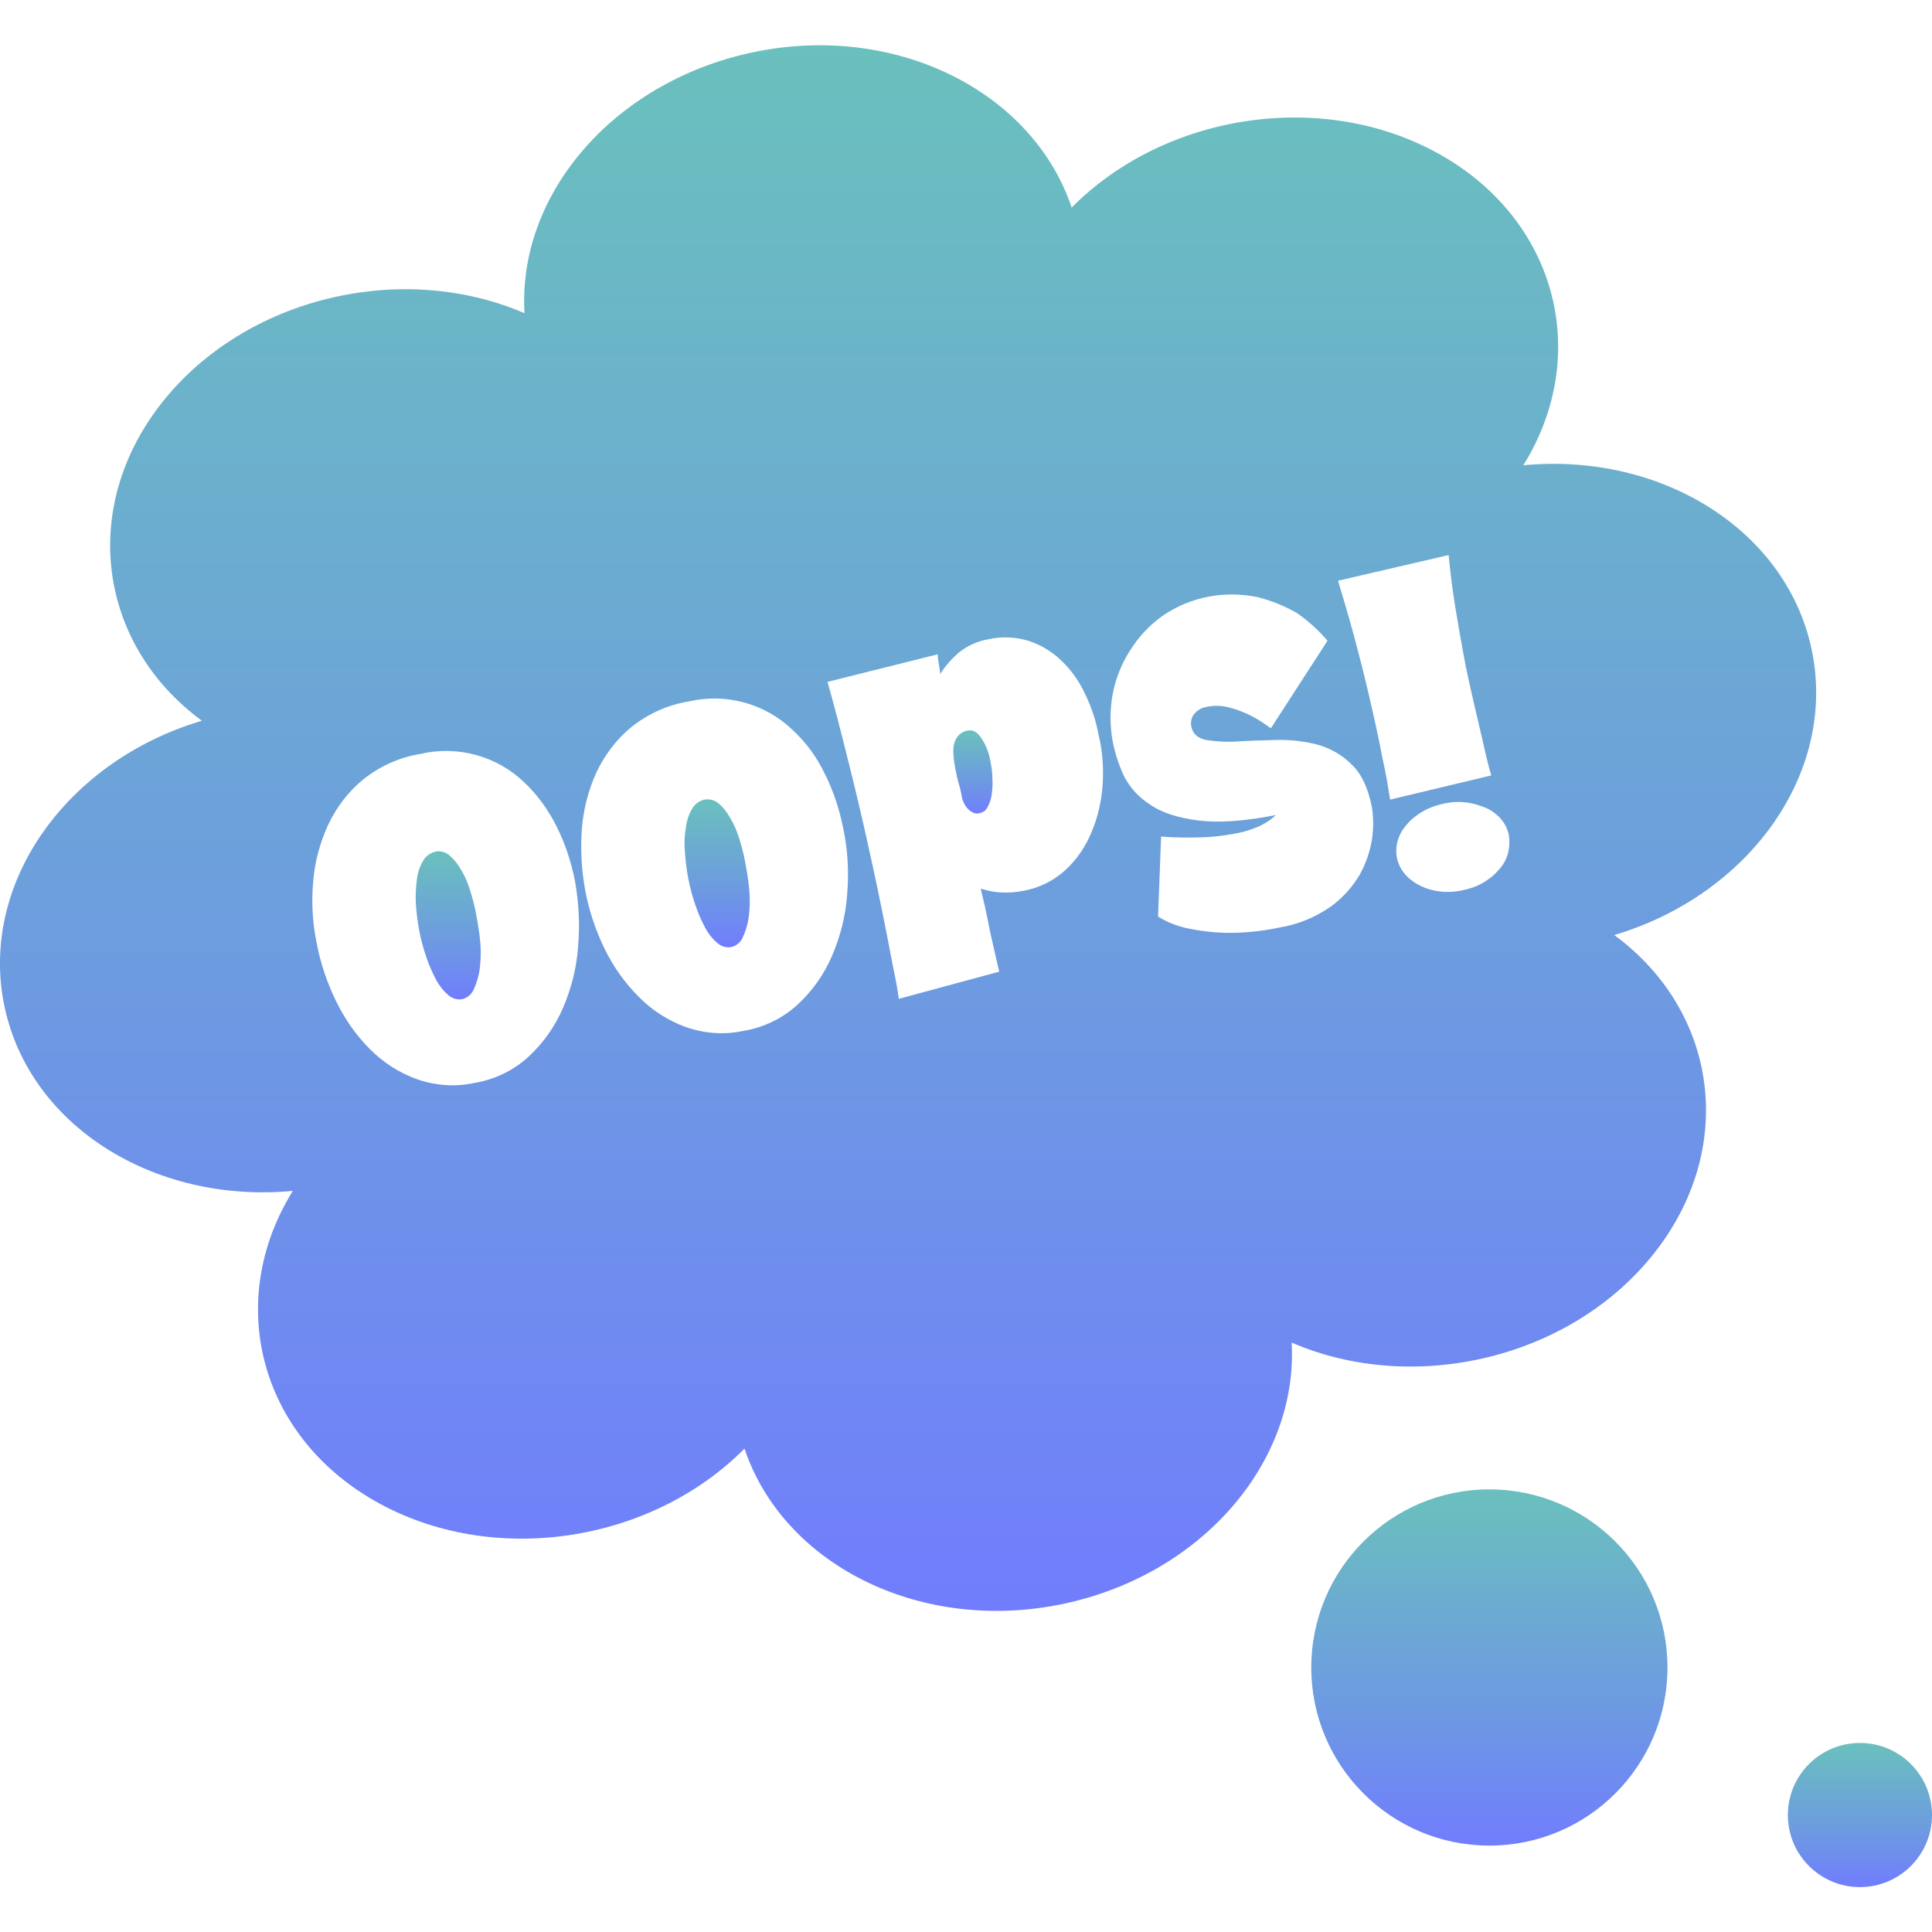 <svg width="512" height="512" viewBox="0 0 512 512" fill="none" xmlns="http://www.w3.org/2000/svg">
    <g clip-path="url(#clip0_1307_37834)">
        <path
            d="M394.7 489.1C420.768 489.1 441.9 467.968 441.9 441.9C441.9 415.832 420.768 394.7 394.7 394.7C368.632 394.7 347.5 415.832 347.5 441.9C347.5 467.968 368.632 489.1 394.7 489.1Z"
            fill="url(#paint0_linear_1307_37834)" />
        <path
            d="M492.9 500.1C503.448 500.1 512 491.549 512 481C512 470.451 503.448 461.9 492.9 461.9C482.351 461.9 473.8 470.451 473.8 481C473.8 491.549 482.351 500.1 492.9 500.1Z"
            fill="url(#paint1_linear_1307_37834)" />
        <path
            d="M197.5 228.6C197.1 226.3 196.5 224.1 195.8 221.9C195.2 220 194.4 218.2 193.3 216.4C192.5 215 191.5 213.8 190.3 212.8C189.3 212 188 211.7 186.7 211.9C185.4 212.2 184.2 213 183.5 214.2C182.6 215.7 182 217.4 181.8 219.1C181.4 221.3 181.3 223.5 181.5 225.6C181.8 230.5 182.7 235.3 184.3 239.9C185 242 185.9 244 186.9 245.9C187.7 247.4 188.8 248.8 190.1 249.9C191.1 250.8 192.4 251.2 193.7 251C195.1 250.7 196.2 249.8 196.8 248.5C197.6 246.8 198.1 245.1 198.4 243.2C198.7 240.9 198.8 238.5 198.6 236.2C198.4 233.8 198 231.2 197.5 228.6Z"
            fill="url(#paint2_linear_1307_37834)" />
        <path
            d="M260.199 195.8C259.099 194.1 257.899 193.3 256.499 193.6C255.599 193.7 254.699 194.2 253.999 194.9C253.399 195.6 252.999 196.4 252.799 197.3C252.599 198.3 252.599 199.4 252.699 200.4C252.799 201.6 252.999 202.8 253.199 203.9C253.499 205.4 253.799 206.8 254.199 208.1C254.599 209.4 254.799 210.7 254.999 211.7C255.299 212.5 255.599 213.2 256.099 213.9C256.499 214.4 256.999 214.9 257.599 215.2C258.199 215.6 258.899 215.7 259.599 215.5C260.499 215.3 261.299 214.8 261.699 213.9C262.299 212.9 262.599 211.8 262.799 210.7C262.999 209.3 263.099 207.8 262.999 206.4C262.999 204.9 262.799 203.4 262.499 201.9C262.199 199.9 261.399 197.7 260.199 195.8Z"
            fill="url(#paint3_linear_1307_37834)" />
        <path
            d="M126.2 242.4C125.8 240.1 125.2 237.9 124.5 235.7C123.9 233.8 123.1 231.9 122 230.2C121.2 228.8 120.2 227.6 119 226.6C118 225.8 116.7 225.4 115.4 225.7C114.1 226 112.9 226.8 112.2 228C111.3 229.5 110.7 231.2 110.5 232.9C110.2 235.1 110.1 237.2 110.2 239.4C110.5 244.3 111.4 249.1 113 253.7C113.7 255.8 114.6 257.8 115.6 259.7C116.4 261.2 117.5 262.6 118.8 263.7C119.8 264.6 121.1 265 122.4 264.8C123.8 264.5 124.9 263.6 125.5 262.3C126.3 260.6 126.8 258.9 127.1 257C127.4 254.7 127.5 252.3 127.3 250C127.1 247.5 126.7 245 126.2 242.4Z"
            fill="url(#paint4_linear_1307_37834)" />
        <path
            d="M480.3 173.1C474.1 140.9 440.7 119.8 403.7 123.3C421.7 94.3 412.8 58.7 381.9 41.1C351 23.5 308.9 29.9 284 55C273.8 24.6 238.2 6.3 200.8 13.6C163.4 20.9 137.1 51 139 83C106.6 69 65.1 78.7 43 106.6C20.9 134.5 26 170.8 53.5 191C17.9 201.6 -5.2 233.6 1 265.8C7.2 298 40.6 319.1 77.6 315.6C59.6 344.6 68.5 380.2 99.4 397.8C130.3 415.4 172.4 409 197.3 383.9C207.5 414.3 243.1 432.6 280.5 425.3C317.9 418 344.1 387.8 342.3 355.8C374.7 369.8 416.2 360.1 438.3 332.2C460.4 304.3 455.3 268 427.8 247.8C463.4 237.2 486.5 205.2 480.3 173.1ZM153.2 250.9C152.8 256.5 151.4 262 149.2 267.1C147.1 272 144 276.4 140.1 280C136.1 283.7 131.1 286.1 125.7 287C120.6 288.1 115.4 287.7 110.5 286C105.8 284.3 101.6 281.6 98.1 278.1C94.4 274.4 91.4 270.1 89.1 265.4C86.7 260.5 84.9 255.2 83.9 249.8C82.8 244.5 82.5 239 83 233.6C83.4 228.4 84.8 223.3 87 218.5C89.2 213.9 92.3 209.8 96.2 206.6C100.6 203.1 105.8 200.7 111.4 199.8C121.2 197.5 131.6 200.3 138.9 207.3C142.4 210.6 145.3 214.6 147.5 219C149.8 223.6 151.4 228.5 152.4 233.6C153.4 239.3 153.7 245.1 153.2 250.9ZM224.5 237.1C224.1 242.7 222.7 248.2 220.5 253.3C218.4 258.2 215.3 262.6 211.4 266.2C207.4 269.9 202.4 272.3 197 273.2C191.9 274.3 186.7 273.9 181.8 272.2C177.1 270.5 172.9 267.8 169.4 264.3C165.7 260.6 162.6 256.3 160.3 251.6C157.9 246.7 156.1 241.4 155.1 236C154.1 230.6 153.8 225.2 154.2 219.7C154.6 214.5 155.9 209.4 158.1 204.6C160.3 200 163.4 195.9 167.3 192.7C171.7 189.2 176.9 186.8 182.5 185.9C192.3 183.6 202.7 186.4 210 193.4C213.6 196.7 216.5 200.7 218.6 205.1C220.9 209.7 222.5 214.6 223.5 219.7C224.7 225.4 225 231.3 224.5 237.1ZM292.2 208.1C291.9 212.4 290.9 216.7 289.2 220.7C287.6 224.5 285.3 227.9 282.2 230.7C279.1 233.5 275.2 235.4 271.1 236.1C269.1 236.5 267.1 236.6 265 236.5C263.3 236.4 261.6 236 259.9 235.5C260.7 238.8 261.4 241.8 261.9 244.5C262.4 247.2 263 249.5 263.4 251.4C263.9 253.7 264.4 255.7 264.8 257.5L238.2 264.7C237.8 261.9 237.3 259.1 236.7 256.4C236.2 253.6 235.6 250.9 235.1 248.1C233.4 239.3 231.6 230.9 229.8 222.8C228 214.7 226.3 207.6 224.7 201.3C222.9 194 221.1 187.1 219.3 180.7L248.5 173.4C248.5 174.1 248.6 174.7 248.7 175.4L248.9 176.6C249 177.3 249.1 177.9 249.2 178.6C250.5 176.5 252.1 174.7 253.9 173.1C256.2 171.2 259 169.9 262 169.4C265.6 168.6 269.3 168.8 272.8 169.9C276 171 279 172.8 281.4 175.2C284 177.7 286.1 180.7 287.6 184C289.3 187.5 290.5 191.2 291.2 195C292.2 199.2 292.5 203.7 292.2 208.1ZM363.6 222.3C363.1 225.6 362 228.8 360.4 231.7C358.4 235.1 355.8 238 352.6 240.3C348.6 243.1 344 245 339.1 245.8C334.4 246.8 329.5 247.3 324.6 247.2C321.2 247.1 317.9 246.7 314.6 246C311.9 245.4 309.3 244.4 306.9 242.9L307.7 221.7C311.4 222 315 222 318.7 221.9C321.4 221.8 324.1 221.5 326.8 221C328.7 220.7 330.6 220.2 332.4 219.5C333.6 219.1 334.7 218.5 335.8 217.8C336.6 217.3 337.4 216.7 338.1 216C329.5 217.7 322.6 218.1 317.3 217.4C312 216.7 307.7 215.3 304.6 213.1C301.7 211.2 299.3 208.6 297.8 205.5C296.5 202.7 295.5 199.7 294.9 196.6C294.1 192.4 294.1 188 294.9 183.8C295.7 179.7 297.3 175.7 299.6 172.2C301.8 168.7 304.7 165.6 308.1 163.2C315.5 158.1 324.7 156.4 333.5 158.3C337 159.2 340.4 160.6 343.6 162.4C346.7 164.5 349.4 167 351.8 169.8L336.8 193C335 191.7 333.2 190.5 331.2 189.5C329.5 188.7 327.7 188 325.8 187.5C323.9 187 321.8 186.9 319.9 187.3C318.5 187.5 317.3 188.2 316.4 189.3C315.7 190.2 315.5 191.4 315.7 192.5C316.1 194.5 317.4 195.6 319.6 196.1C322.3 196.5 325.1 196.7 327.8 196.5C331 196.3 334.5 196.2 338.2 196.1C341.8 196 345.5 196.4 349 197.3C352.4 198.2 355.6 200 358.1 202.5C360.8 205 362.6 208.9 363.6 214.1C364 216.8 364 219.6 363.6 222.3ZM367.5 206.5C367.2 204.7 366.8 202.9 366.4 201.1C365.3 195.2 364 189.5 362.7 183.9C361.4 178.3 360.1 173.3 358.9 168.8C357.5 163.6 356 158.6 354.6 153.9L383.9 147.1C384.3 151.2 384.8 155.4 385.5 159.9C386.2 164.3 387 168.8 387.8 173.2C388.6 177.6 389.5 181.6 390.4 185.5C391.3 189.4 392.1 192.8 392.8 195.8C393.6 199.3 394.3 202.5 395.2 205.5L368.4 211.9C368.1 210 367.8 208.2 367.5 206.5ZM399.6 226.3C399.1 227.9 398.3 229.4 397.1 230.6C395.9 232 394.5 233.1 392.9 234C391.2 235 389.3 235.6 387.3 236C385.3 236.4 383.3 236.5 381.3 236.2C379.5 236 377.7 235.4 376.1 234.6C374.6 233.8 373.3 232.8 372.2 231.5C371.2 230.3 370.5 228.8 370.2 227.3C369.9 225.7 370 224.1 370.5 222.5C371 220.9 371.9 219.5 373 218.3C374.2 216.9 375.7 215.8 377.3 214.9C379.1 213.9 381 213.3 382.9 212.9C384.9 212.5 386.9 212.4 388.8 212.7C390.6 212.9 392.3 213.5 394 214.2C395.5 214.9 396.8 215.9 397.9 217.2C398.9 218.4 399.6 219.9 399.9 221.5C400.1 223.2 400 224.7 399.6 226.3Z"
            fill="url(#paint5_linear_1307_37834)" />
    </g>
    <defs>
        <linearGradient id="paint0_linear_1307_37834" x1="394.689" y1="491.774" x2="394.689"
            y2="325.269" gradientUnits="userSpaceOnUse">
            <stop stop-color="#717BFF" />
            <stop offset="0.23" stop-color="#6D99E2" />
            <stop offset="0.56" stop-color="#6ABEBF" />
            <stop offset="0.83" stop-color="#67D4AA" />
            <stop offset="1" stop-color="#67DDA3" />
        </linearGradient>
        <linearGradient id="paint1_linear_1307_37834" x1="492.895" y1="501.182" x2="492.895"
            y2="433.804" gradientUnits="userSpaceOnUse">
            <stop stop-color="#717BFF" />
            <stop offset="0.23" stop-color="#6D99E2" />
            <stop offset="0.56" stop-color="#6ABEBF" />
            <stop offset="0.83" stop-color="#67D4AA" />
            <stop offset="1" stop-color="#67DDA3" />
        </linearGradient>
        <linearGradient id="paint2_linear_1307_37834" x1="190.05" y1="252.161" x2="190.05"
            y2="183.001" gradientUnits="userSpaceOnUse">
            <stop stop-color="#717BFF" />
            <stop offset="0.23" stop-color="#6D99E2" />
            <stop offset="0.56" stop-color="#6ABEBF" />
            <stop offset="0.83" stop-color="#67D4AA" />
            <stop offset="1" stop-color="#67DDA3" />
        </linearGradient>
        <linearGradient id="paint3_linear_1307_37834" x1="257.835" y1="216.225" x2="257.835"
            y2="177.312" gradientUnits="userSpaceOnUse">
            <stop stop-color="#717BFF" />
            <stop offset="0.23" stop-color="#6D99E2" />
            <stop offset="0.56" stop-color="#6ABEBF" />
            <stop offset="0.83" stop-color="#67D4AA" />
            <stop offset="1" stop-color="#67DDA3" />
        </linearGradient>
        <linearGradient id="paint4_linear_1307_37834" x1="118.781" y1="265.962" x2="118.781"
            y2="196.732" gradientUnits="userSpaceOnUse">
            <stop stop-color="#717BFF" />
            <stop offset="0.23" stop-color="#6D99E2" />
            <stop offset="0.56" stop-color="#6ABEBF" />
            <stop offset="0.83" stop-color="#67D4AA" />
            <stop offset="1" stop-color="#67DDA3" />
        </linearGradient>
        <linearGradient id="paint5_linear_1307_37834" x1="240.594" y1="438.655" x2="240.594"
            y2="-293.163" gradientUnits="userSpaceOnUse">
            <stop stop-color="#717BFF" />
            <stop offset="0.23" stop-color="#6D99E2" />
            <stop offset="0.56" stop-color="#6ABEBF" />
            <stop offset="0.83" stop-color="#67D4AA" />
            <stop offset="1" stop-color="#67DDA3" />
        </linearGradient>
        <clipPath id="clip0_1307_37834">
            <rect width="512" height="512" fill="white" />
        </clipPath>
    </defs>
</svg>
    